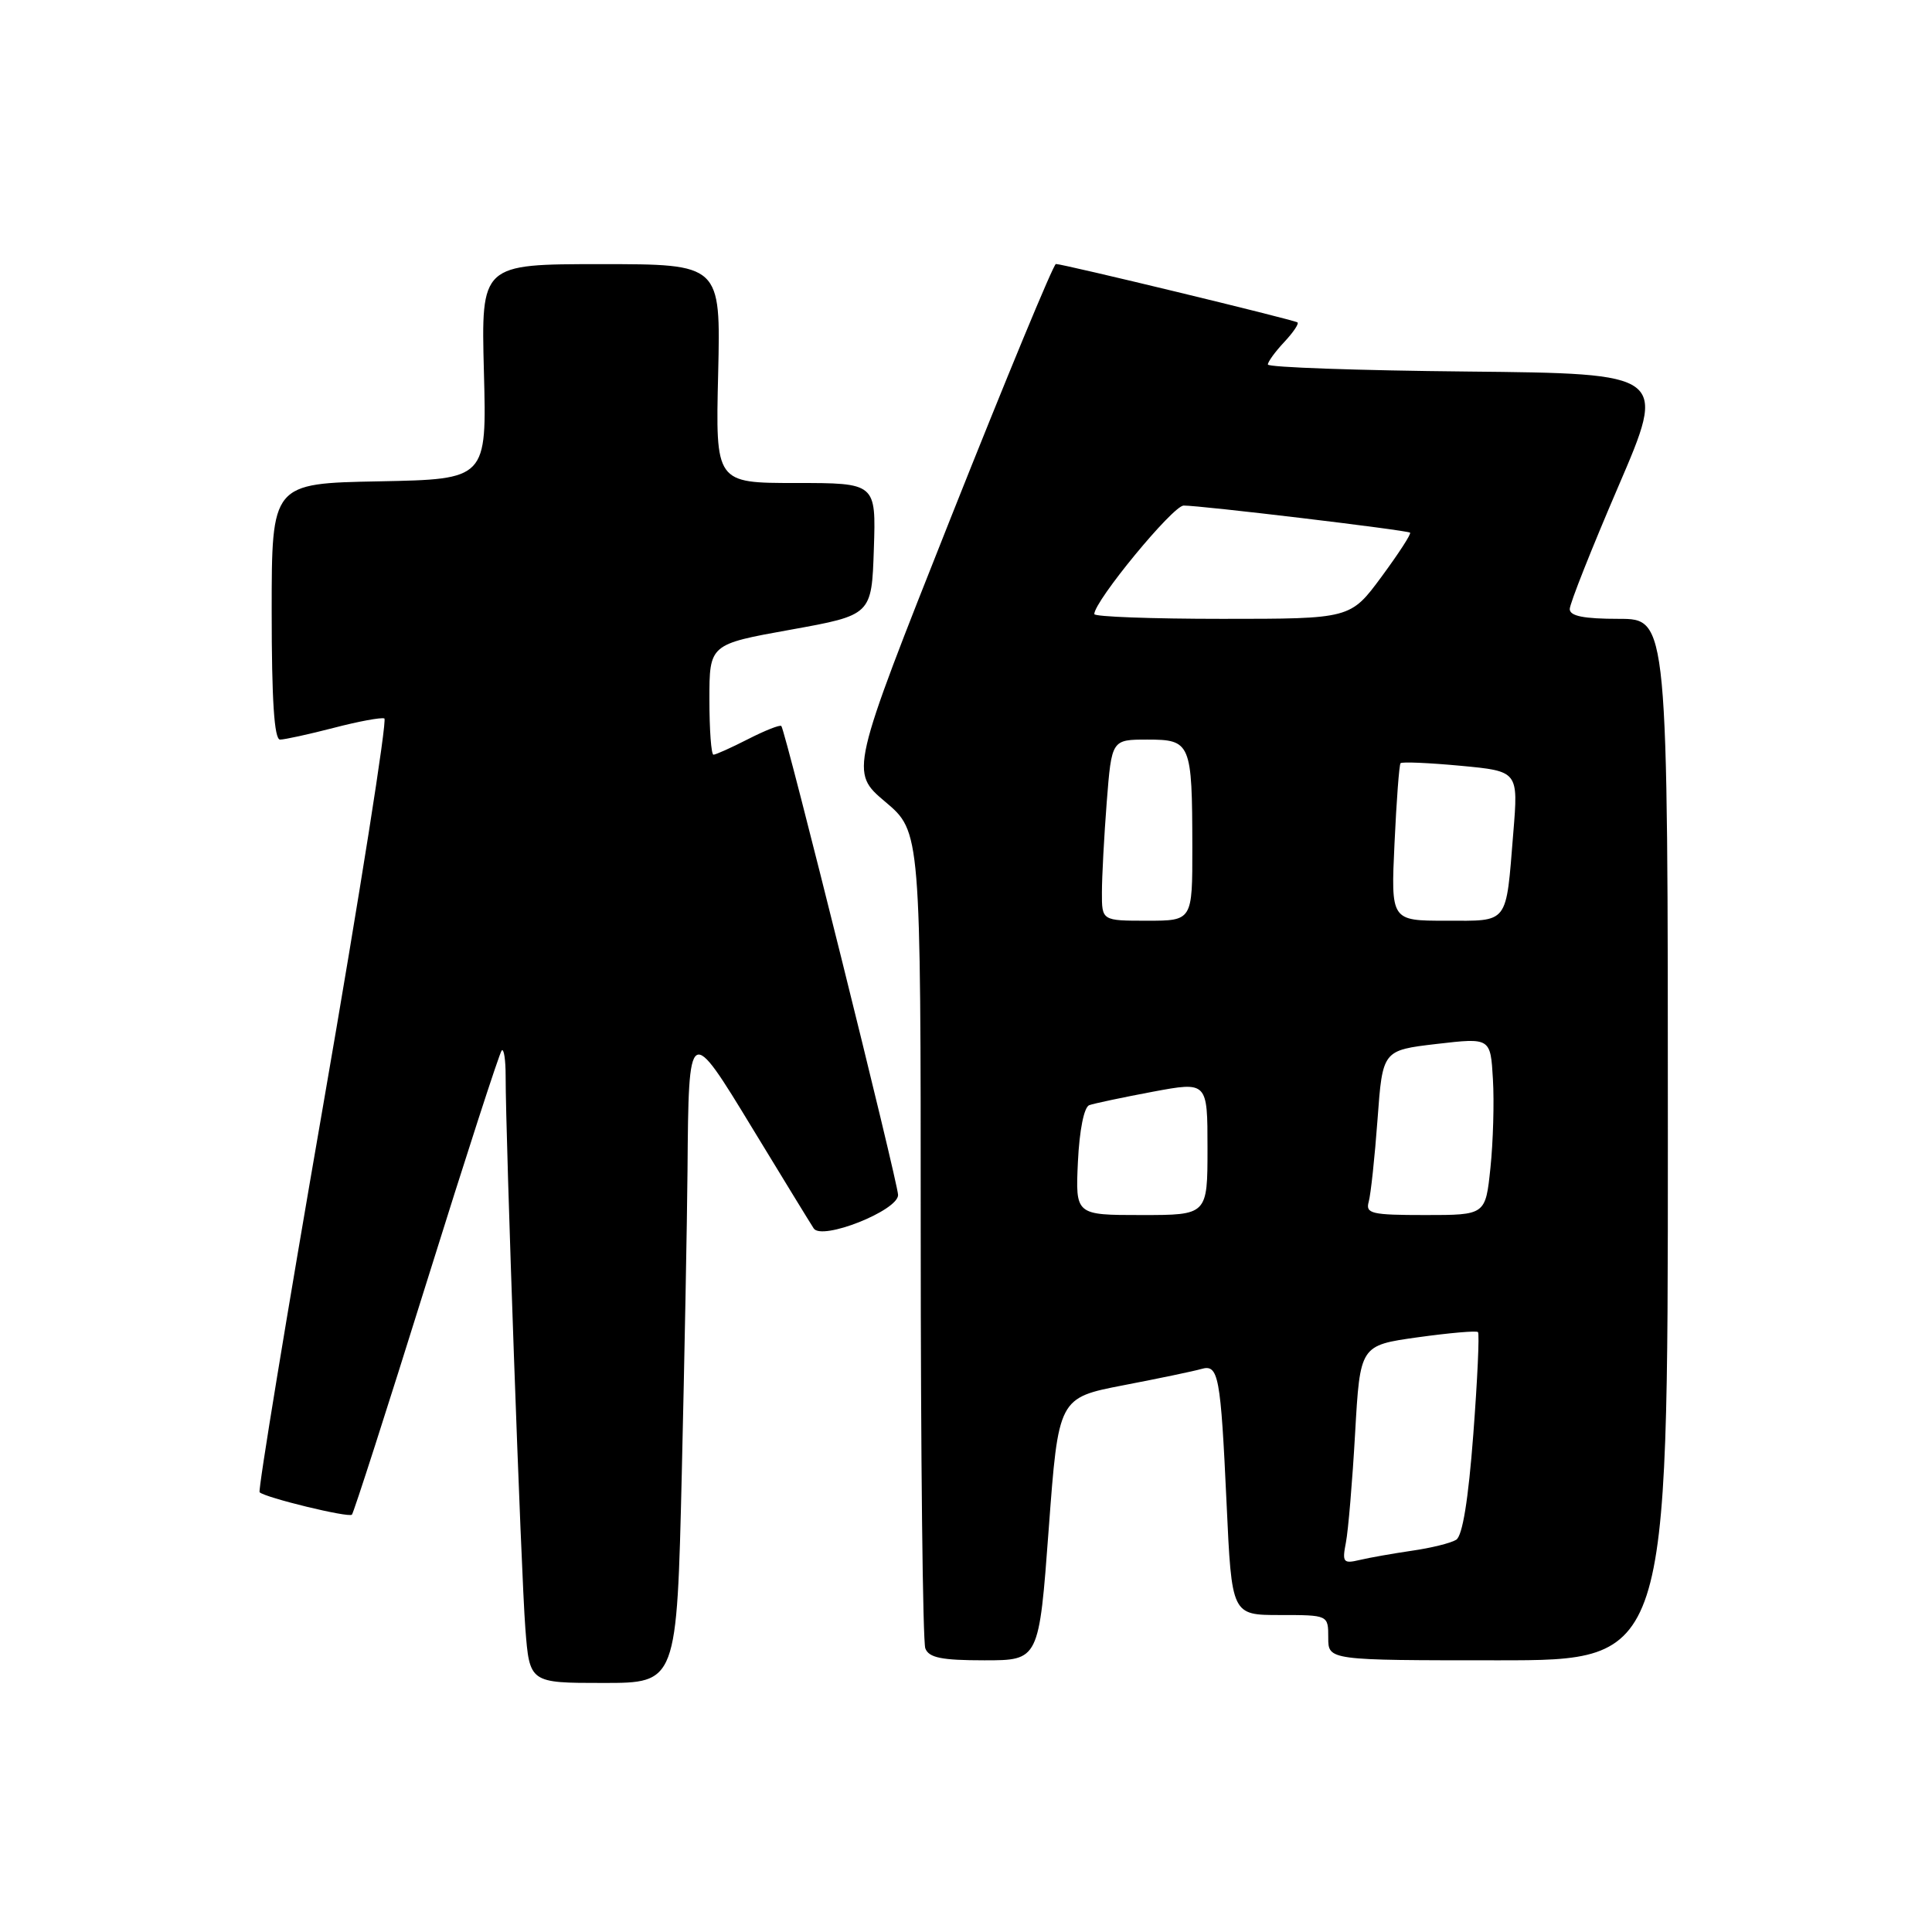 <?xml version="1.0" encoding="UTF-8" standalone="no"?>
<!DOCTYPE svg PUBLIC "-//W3C//DTD SVG 1.1//EN" "http://www.w3.org/Graphics/SVG/1.1/DTD/svg11.dtd" >
<svg xmlns="http://www.w3.org/2000/svg" xmlns:xlink="http://www.w3.org/1999/xlink" version="1.1" viewBox="0 0 256 256">
 <g >
 <path fill="currentColor"
d=" M 90.34 195.25 C 90.70 179.99 91.04 161.88 91.10 155.00 C 91.25 135.66 91.28 135.65 99.76 149.61 C 103.74 156.15 107.36 162.07 107.82 162.77 C 108.89 164.42 119.00 160.41 119.00 158.34 C 119.00 156.76 104.06 96.72 103.53 96.20 C 103.35 96.01 101.37 96.79 99.14 97.93 C 96.91 99.07 94.84 100.00 94.54 100.00 C 94.24 100.00 94.00 96.71 94.00 92.69 C 94.00 85.37 94.00 85.37 104.75 83.44 C 115.50 81.50 115.50 81.50 115.79 72.75 C 116.08 64.00 116.08 64.00 105.45 64.00 C 94.81 64.00 94.81 64.00 95.16 49.50 C 95.50 35.00 95.50 35.00 79.62 35.00 C 63.75 35.00 63.75 35.00 64.12 49.25 C 64.50 63.50 64.50 63.50 50.25 63.78 C 36.00 64.05 36.00 64.05 36.00 81.03 C 36.00 92.76 36.34 98.00 37.11 98.00 C 37.71 98.00 40.91 97.30 44.20 96.45 C 47.49 95.59 50.52 95.03 50.93 95.20 C 51.33 95.36 47.69 118.41 42.83 146.41 C 37.97 174.41 34.17 197.51 34.40 197.73 C 35.11 198.44 46.20 201.14 46.63 200.70 C 46.86 200.48 51.30 186.66 56.50 170.00 C 61.70 153.34 66.19 139.48 66.48 139.19 C 66.77 138.90 67.00 140.43 67.00 142.58 C 66.99 150.61 69.06 208.77 69.61 215.75 C 70.17 223.00 70.17 223.00 79.92 223.00 C 89.68 223.00 89.68 223.00 90.34 195.25 Z  M 138.96 202.61 C 140.25 185.22 140.25 185.22 148.88 183.55 C 153.62 182.64 158.25 181.67 159.17 181.40 C 161.47 180.73 161.74 182.20 162.53 199.25 C 163.21 214.00 163.21 214.00 169.60 214.00 C 176.00 214.00 176.00 214.00 176.00 217.00 C 176.00 220.00 176.00 220.00 198.50 220.00 C 221.00 220.00 221.00 220.00 221.00 151.00 C 221.00 82.00 221.00 82.00 214.50 82.00 C 209.84 82.00 208.00 81.63 208.00 80.70 C 208.00 79.99 210.90 72.68 214.44 64.45 C 220.87 49.50 220.87 49.50 194.44 49.23 C 179.90 49.09 168.00 48.67 168.00 48.30 C 168.00 47.93 168.98 46.59 170.17 45.32 C 171.36 44.05 172.15 42.88 171.92 42.72 C 171.41 42.36 140.75 34.95 139.91 34.98 C 139.59 34.99 133.32 50.14 125.97 68.64 C 112.62 102.29 112.62 102.29 117.31 106.25 C 122.00 110.21 122.00 110.21 122.00 163.52 C 122.00 192.85 122.27 217.55 122.61 218.42 C 123.08 219.66 124.77 220.00 130.44 220.00 C 137.67 220.00 137.67 220.00 138.96 202.61 Z  M 178.34 204.39 C 178.65 202.80 179.20 196.27 179.56 189.89 C 180.22 178.27 180.22 178.27 187.85 177.20 C 192.04 176.62 195.64 176.30 195.84 176.51 C 196.05 176.71 195.77 182.81 195.22 190.06 C 194.56 198.74 193.79 203.51 192.95 204.03 C 192.24 204.47 189.61 205.12 187.08 205.48 C 184.56 205.85 181.44 206.40 180.14 206.71 C 177.99 207.22 177.83 207.01 178.34 204.39 Z  M 142.83 153.94 C 143.03 149.75 143.64 146.70 144.33 146.44 C 144.98 146.21 148.76 145.41 152.75 144.66 C 160.00 143.31 160.00 143.31 160.00 152.15 C 160.00 161.00 160.00 161.00 151.25 161.00 C 142.50 161.00 142.50 161.00 142.83 153.94 Z  M 181.36 159.25 C 181.63 158.29 182.16 153.38 182.53 148.33 C 183.20 139.17 183.20 139.17 190.35 138.33 C 197.50 137.50 197.50 137.50 197.82 143.00 C 198.00 146.03 197.85 151.31 197.49 154.75 C 196.84 161.00 196.84 161.00 188.85 161.00 C 181.72 161.00 180.92 160.81 181.36 159.25 Z  M 146.01 118.25 C 146.01 116.19 146.30 110.79 146.65 106.25 C 147.30 98.00 147.30 98.00 152.03 98.00 C 157.79 98.00 157.97 98.41 157.99 112.25 C 158.00 122.00 158.00 122.00 152.00 122.00 C 146.00 122.00 146.00 122.00 146.01 118.25 Z  M 184.78 111.75 C 185.04 106.11 185.40 101.33 185.58 101.13 C 185.76 100.92 189.35 101.08 193.55 101.47 C 201.19 102.19 201.19 102.19 200.52 110.34 C 199.52 122.64 200.01 122.00 191.58 122.00 C 184.30 122.00 184.30 122.00 184.78 111.75 Z  M 145.00 81.37 C 145.00 79.65 155.41 67.00 156.84 66.99 C 159.06 66.97 186.41 70.24 186.84 70.58 C 187.03 70.73 185.32 73.35 183.06 76.42 C 178.94 82.00 178.94 82.00 161.97 82.00 C 152.64 82.00 145.00 81.72 145.00 81.37 Z "/>
</g>
</svg>